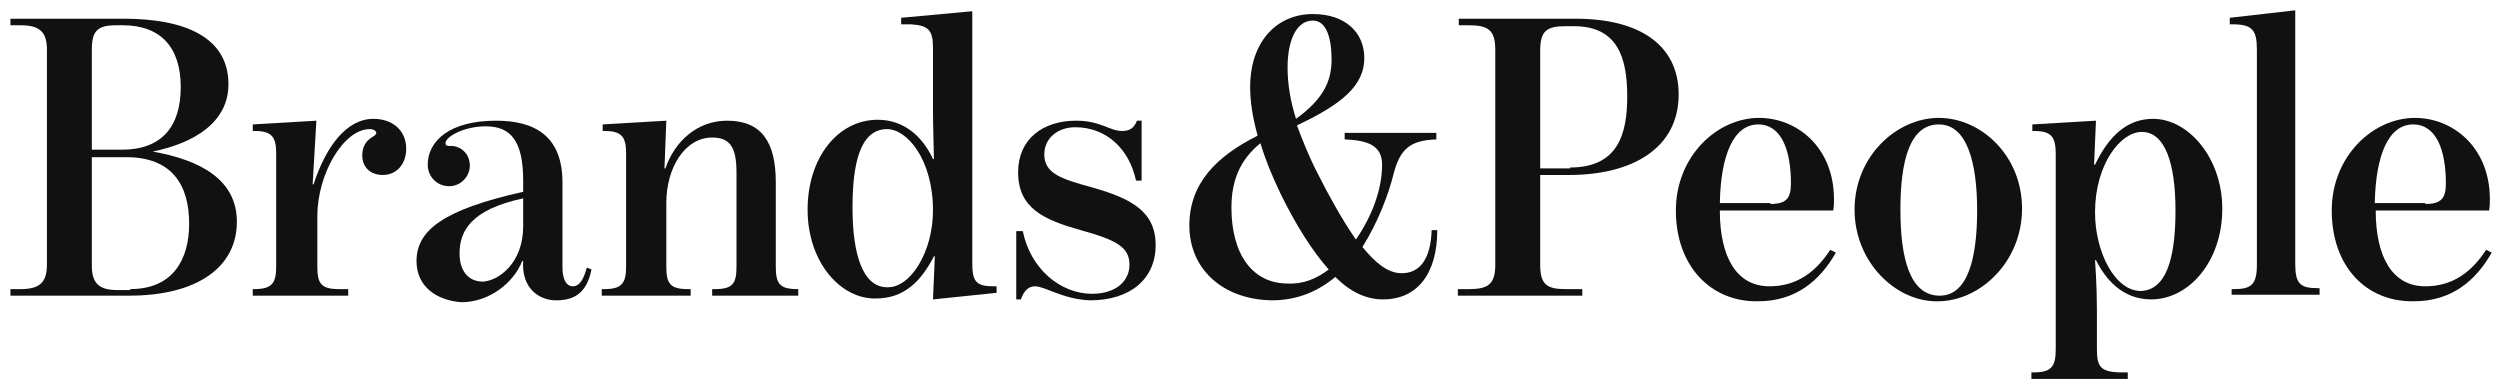 <svg width="167" height="26" viewBox="0 0 167 26" fill="none" xmlns="http://www.w3.org/2000/svg">
<g clip-path="url(#clip0_525_528)">
<path d="M0.698 19.312H1.385C2.635 19.312 3.135 18.875 3.135 17.688V3.312C3.135 2.125 2.635 1.688 1.385 1.688H0.698V1.25H8.26C12.385 1.25 15.26 2.5 15.26 5.625C15.26 8.188 12.948 9.563 10.198 10.125C13.385 10.688 15.823 12 15.823 14.812C15.823 17.875 13.135 19.75 8.635 19.75H0.698V19.312ZM8.135 10C10.823 10 12.073 8.438 12.073 5.812C12.073 3.188 10.76 1.688 8.198 1.688H7.76C6.51 1.688 6.135 2.062 6.135 3.312V10H8.135ZM8.698 19.312C11.573 19.312 12.635 17.312 12.635 14.938C12.635 12.312 11.448 10.5 8.448 10.5H6.135V17.75C6.135 18.938 6.635 19.375 7.823 19.375H8.698V19.312Z" fill="#111111"/>
<path d="M16.885 19.312H17.01C18.198 19.312 18.448 18.875 18.448 17.812V10.25C18.448 9.188 18.198 8.75 17.01 8.75H16.885V8.312L21.135 8.062L20.885 12.312H20.948C21.76 9.812 23.135 7.938 24.948 7.938C26.198 7.938 27.135 8.688 27.135 9.938C27.135 10.938 26.51 11.688 25.573 11.688C24.76 11.688 24.198 11.188 24.198 10.375C24.198 9.75 24.51 9.375 24.823 9.188C25.01 9.062 25.135 9 25.135 8.875C25.135 8.75 24.948 8.625 24.698 8.625C22.948 8.625 21.198 11.625 21.198 14.438V17.812C21.198 18.938 21.448 19.312 22.635 19.312H23.26V19.75H16.885V19.312Z" fill="#111111"/>
<path d="M27.823 17.438C27.823 15.375 29.635 14 34.948 12.812V12.062C34.948 9.438 34.135 8.438 32.448 8.438C31.01 8.438 29.76 9.125 29.76 9.562C29.76 9.75 29.885 9.75 30.135 9.75C30.76 9.75 31.385 10.25 31.385 11.062C31.385 11.812 30.76 12.438 30.01 12.438C29.198 12.438 28.573 11.812 28.573 11C28.573 9.438 30.01 8.062 33.135 8.062C35.698 8.062 37.573 9.062 37.573 12.188V17.875C37.573 18.75 37.885 19.125 38.26 19.125C38.76 19.125 39.01 18.562 39.198 17.875L39.51 18C39.198 19.562 38.385 20.062 37.135 20.062C36.01 20.062 34.823 19.25 34.948 17.438H34.885C34.323 18.875 32.698 20.188 30.823 20.188C29.135 20.062 27.823 19.125 27.823 17.438ZM34.948 15.125V13.25C31.448 14 30.698 15.438 30.698 16.938C30.698 18.062 31.26 18.812 32.26 18.812C33.323 18.75 34.948 17.562 34.948 15.125Z" fill="#111111"/>
<path d="M40.26 19.312H40.385C41.573 19.312 41.823 18.875 41.823 17.812V10.25C41.823 9.188 41.573 8.75 40.385 8.75H40.26V8.312L44.51 8.062L44.385 11.25H44.448C45.073 9.438 46.573 8.062 48.573 8.062C50.885 8.062 51.823 9.5 51.823 12.188V17.812C51.823 18.938 52.073 19.312 53.26 19.312H53.323V19.75H47.573V19.312H47.76C48.948 19.312 49.198 18.938 49.198 17.812V11.5C49.198 9.75 48.698 9.188 47.573 9.188C45.76 9.188 44.51 11.188 44.51 13.562V17.812C44.51 18.938 44.76 19.312 45.948 19.312H46.135V19.75H40.198V19.312H40.26Z" fill="#111111"/>
<path d="M53.948 14C53.948 10.562 55.948 8 58.635 8C60.385 8 61.635 9.125 62.323 10.625H62.385C62.385 10.25 62.323 8.312 62.323 7.437V3.188C62.323 2 62.01 1.688 60.823 1.625H60.198V1.188L64.948 0.75V17.562C64.948 18.812 65.198 19.125 66.385 19.125H66.573V19.562L62.323 20L62.448 17.125H62.385C61.51 18.812 60.385 19.938 58.51 19.938C56.198 20 53.948 17.562 53.948 14ZM62.323 14.062C62.323 10.625 60.573 8.625 59.26 8.625C57.448 8.625 56.948 10.938 56.948 13.875C56.948 17 57.635 19.188 59.26 19.188C60.823 19.25 62.323 16.812 62.323 14.062Z" fill="#111111"/>
<path d="M69.135 19.125C68.698 19.125 68.385 19.438 68.198 20H67.885V15.438H68.323C68.823 17.938 70.823 19.625 72.948 19.625C74.573 19.625 75.448 18.75 75.448 17.688C75.448 16.562 74.698 16.062 72.198 15.375C69.76 14.688 68.01 13.938 68.01 11.5C68.01 9.312 69.635 8.062 71.885 8.062C73.51 8.062 74.135 8.75 74.948 8.75C75.448 8.75 75.76 8.562 75.948 8.062H76.26V12.062H75.885C75.448 10 73.948 8.5 71.823 8.5C70.635 8.5 69.76 9.25 69.76 10.312C69.76 11.562 70.823 11.938 72.885 12.5C75.573 13.25 77.198 14.125 77.198 16.375C77.198 18.625 75.51 20.062 72.823 20.062C71.01 20 69.823 19.125 69.135 19.125Z" fill="#111111"/>
<path d="M79.448 15.062C79.448 12.25 81.26 10.438 84.01 9.063C83.635 7.688 83.51 6.688 83.51 5.812C83.51 2.812 85.26 0.938 87.698 0.938C89.885 0.938 91.135 2.188 91.135 3.875C91.135 5.688 89.698 6.937 86.635 8.375C87.01 9.375 87.448 10.5 88.073 11.688C88.76 13.062 89.698 14.75 90.573 16C91.573 14.562 92.323 12.75 92.323 11C92.323 9.687 91.323 9.375 89.823 9.312V8.875H95.948V9.312C94.198 9.375 93.51 9.938 93.073 11.688C92.76 12.938 92.073 14.812 91.01 16.5C91.885 17.562 92.698 18.25 93.635 18.25C94.885 18.25 95.573 17.25 95.635 15.375H96.01C96.01 18.25 94.698 20 92.385 20C91.26 20 90.198 19.5 89.198 18.5C88.073 19.438 86.698 20.062 84.948 20.062C81.635 20 79.448 17.938 79.448 15.062ZM88.76 18C87.698 16.812 86.573 15.062 85.51 12.875C84.948 11.688 84.51 10.625 84.198 9.563C82.823 10.688 82.26 12.062 82.26 13.875C82.26 16.938 83.635 18.938 86.01 18.938C87.01 19 87.948 18.625 88.76 18ZM88.948 4C88.948 2.312 88.51 1.375 87.698 1.375C86.573 1.375 86.01 2.75 86.01 4.5C86.01 5.625 86.198 6.75 86.573 7.938C88.385 6.625 88.948 5.438 88.948 4Z" fill="#111111"/>
<path d="M97.448 19.312H98.135C99.385 19.312 99.885 19 99.885 17.688V3.312C99.885 2 99.385 1.688 98.135 1.688H97.448V1.25H105.26C109.51 1.25 112.135 3 112.135 6.312C112.135 9.875 109.073 11.688 104.823 11.688H102.885V17.688C102.885 19 103.323 19.312 104.573 19.312H105.698V19.75H97.385V19.312H97.448ZM104.885 11.188C108.135 11.188 108.698 8.875 108.698 6.438C108.698 3.875 108.073 1.75 105.135 1.75H104.573C103.323 1.75 102.885 2.062 102.885 3.375V11.25H104.885V11.188Z" fill="#111111"/>
<path d="M111.948 14.063C111.948 10.438 114.698 7.875 117.51 7.875C120.01 7.875 122.51 9.812 122.51 13.312C122.51 13.438 122.51 13.938 122.448 14.063H114.885C114.885 17.188 116.01 19.125 118.198 19.125C120.073 19.125 121.323 18.125 122.26 16.688L122.635 16.875C121.573 18.75 119.948 20.125 117.448 20.125C114.323 20.188 111.948 17.813 111.948 14.063ZM118.26 13.625C119.323 13.625 119.635 13.25 119.635 12.25C119.635 10.062 119.01 8.312 117.448 8.312C115.823 8.312 114.948 10.313 114.885 13.563H118.26V13.625Z" fill="#111111"/>
<path d="M123.885 14C123.885 10.438 126.698 7.875 129.51 7.875C132.323 7.875 135.073 10.375 135.073 13.938C135.073 17.5 132.26 20.125 129.448 20.125C126.698 20.188 123.885 17.562 123.885 14ZM132.073 14.063C132.073 10.813 131.385 8.312 129.51 8.312C127.573 8.312 126.948 10.75 126.948 14C126.948 17.25 127.573 19.75 129.573 19.75C131.448 19.75 132.073 17.25 132.073 14.063Z" fill="#111111"/>
<path d="M135.635 24.875H135.885C137.073 24.875 137.323 24.438 137.323 23.312V10.312C137.323 9.188 137.073 8.75 135.885 8.75H135.76V8.312L140.01 8.062L139.885 11H139.948C140.823 9.188 142.01 7.938 143.823 7.938C146.198 7.938 148.448 10.562 148.448 13.938C148.448 17.5 146.198 20 143.698 20C141.76 20 140.635 18.625 140.01 17.375H139.948C139.948 17.375 140.073 19.062 140.073 20.625V23.312C140.073 24.5 140.323 24.812 141.51 24.875H142.135V25.312H135.698V24.875H135.635ZM145.323 14.062C145.323 10.938 144.635 8.812 143.073 8.812C141.635 8.812 139.948 11 139.948 14.188C139.948 16.812 141.26 19.438 143.01 19.438C144.635 19.375 145.323 17.438 145.323 14.062Z" fill="#111111"/>
<path d="M149.135 19.312H149.26C150.385 19.312 150.76 19 150.76 17.688V3.312C150.76 2 150.448 1.625 149.135 1.625H148.948V1.188L153.323 0.688V17.625C153.323 18.938 153.635 19.25 154.823 19.25H154.948V19.688H149.073V19.312H149.135Z" fill="#111111"/>
<path d="M155.76 14.063C155.76 10.438 158.51 7.875 161.323 7.875C163.823 7.875 166.323 9.812 166.323 13.312C166.323 13.438 166.323 13.938 166.26 14.063H158.698C158.698 17.188 159.823 19.125 162.01 19.125C163.885 19.125 165.135 18.125 166.073 16.688L166.448 16.875C165.385 18.75 163.76 20.125 161.26 20.125C158.073 20.188 155.76 17.813 155.76 14.063ZM162.01 13.625C163.073 13.625 163.385 13.25 163.385 12.25C163.385 10.062 162.76 8.312 161.198 8.312C159.573 8.312 158.698 10.313 158.635 13.563H162.01V13.625Z" fill="#111111"/>
</g>
<defs>
<clipPath id="clip0_525_528">
<rect width="166.25" height="25" fill="white" transform="translate(0.698 0.5)"/>
</clipPath>
</defs>
</svg>

